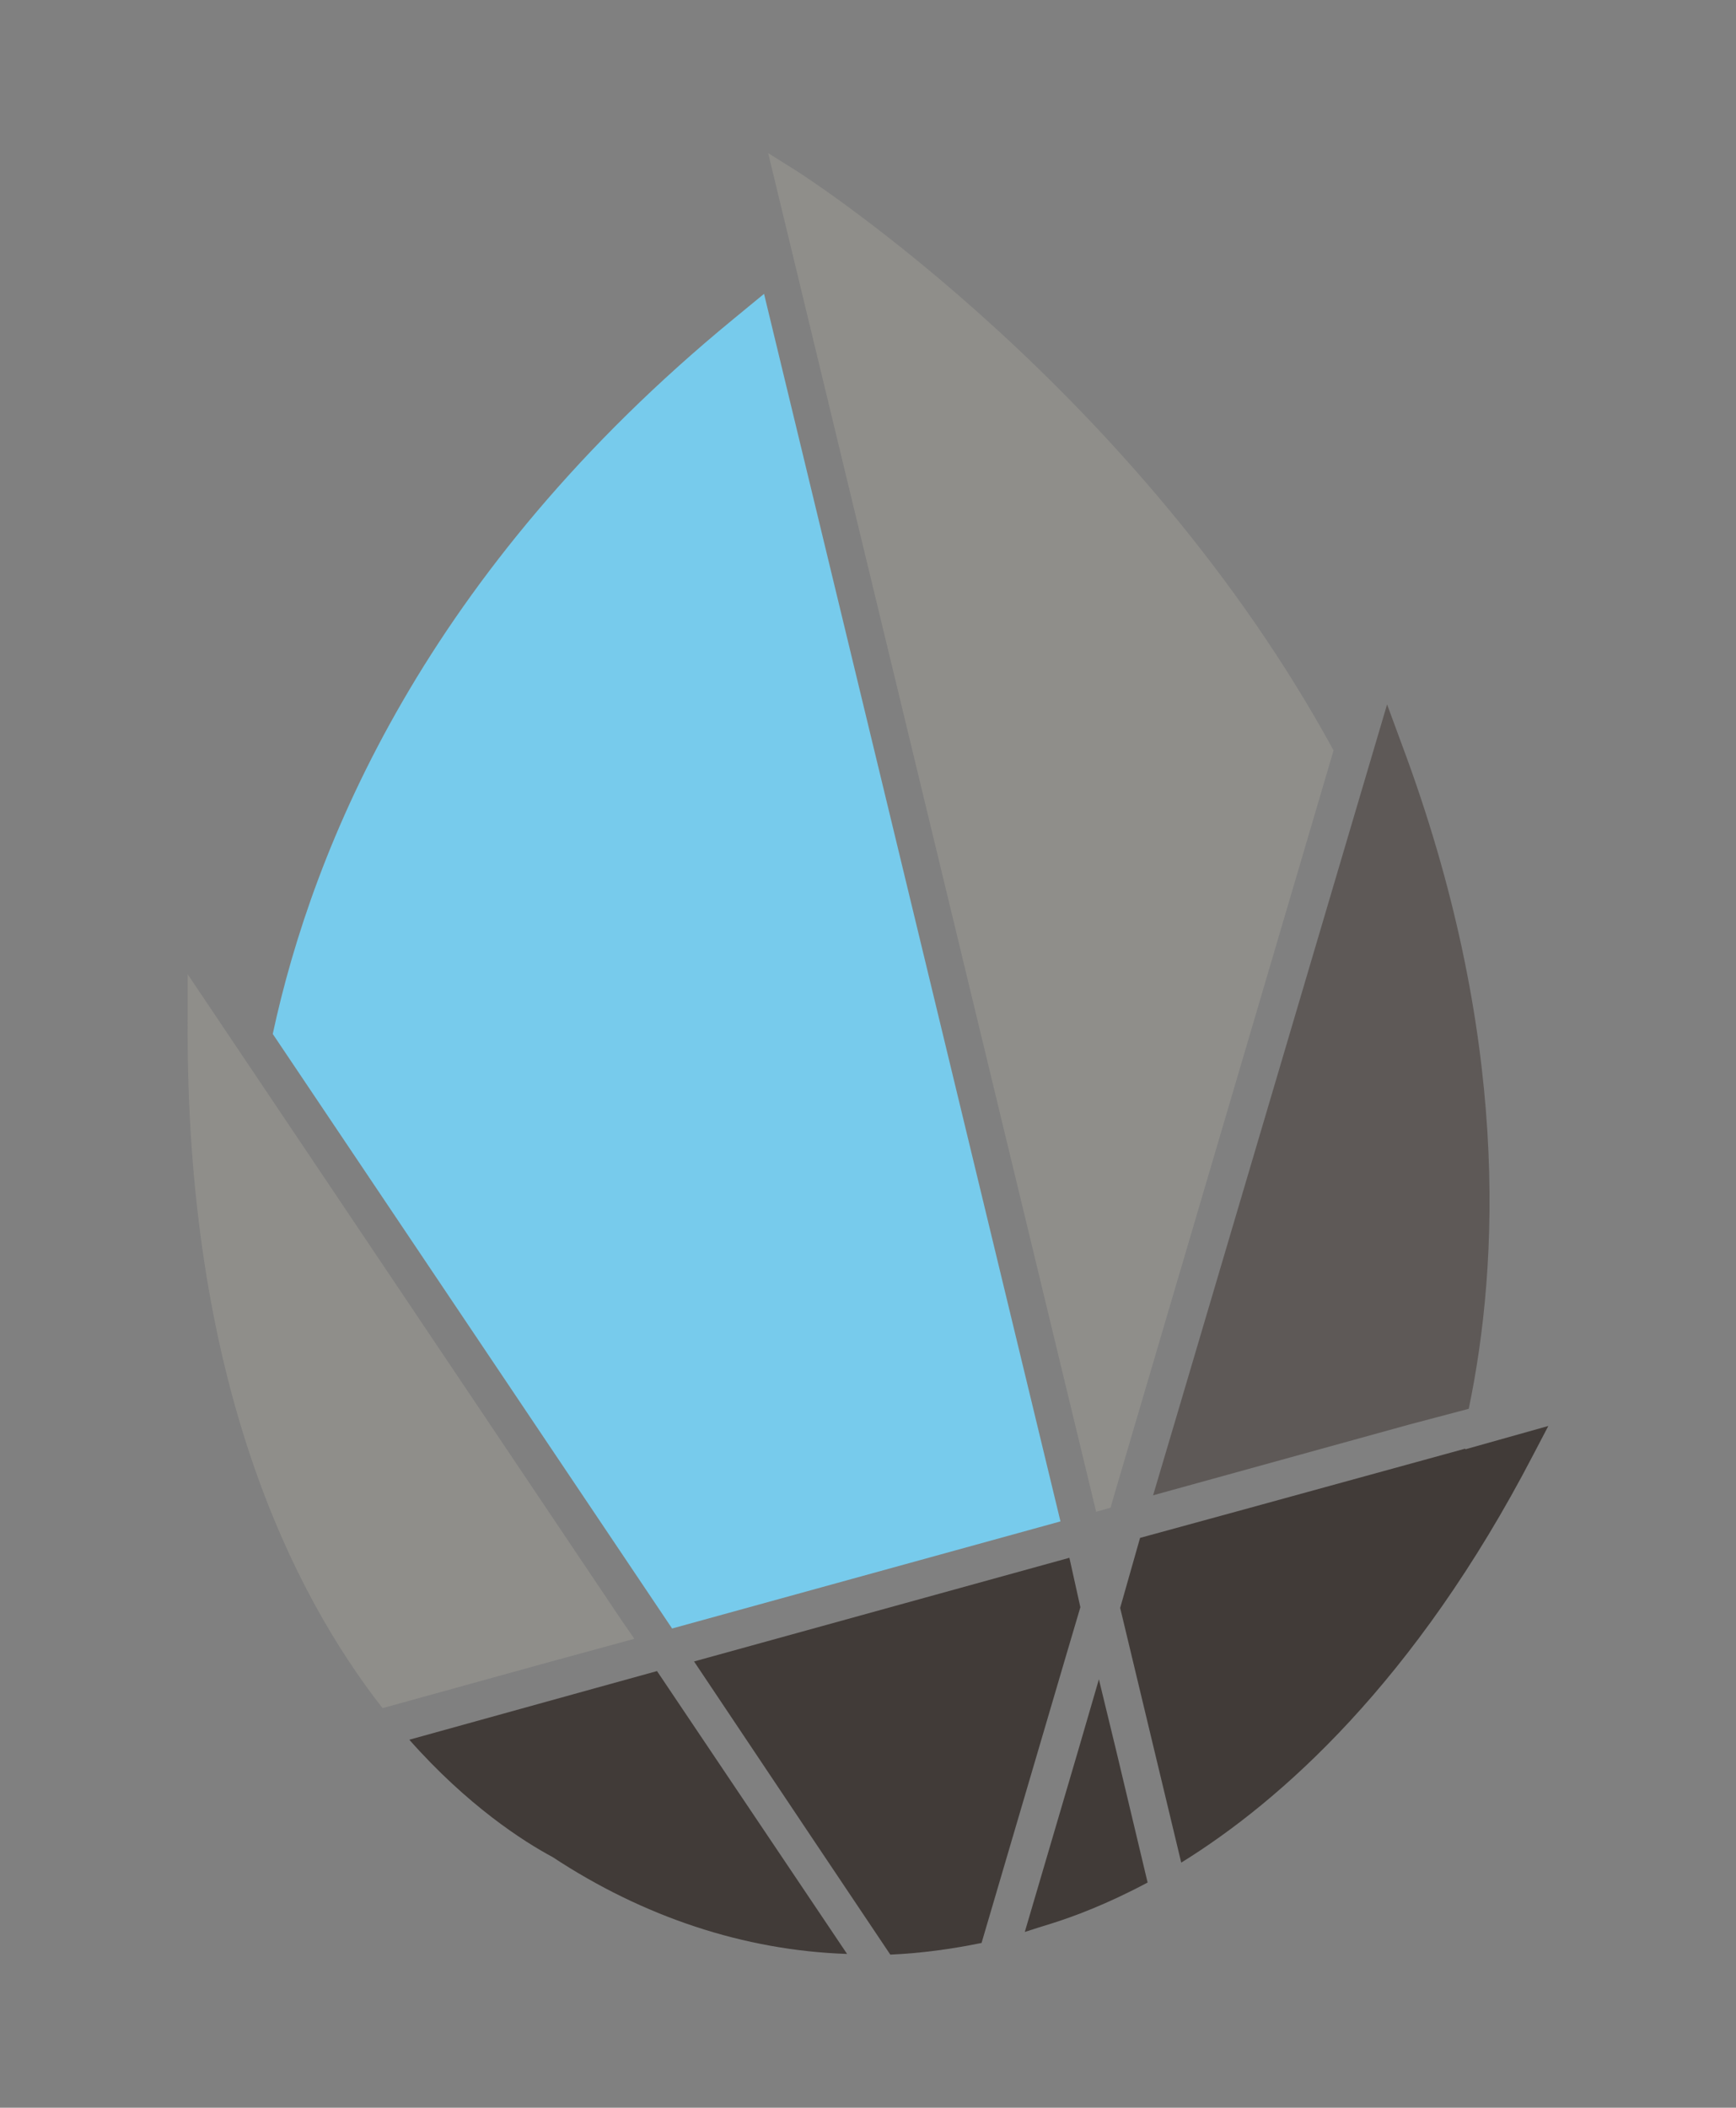 <?xml version="1.0" encoding="utf-8"?>
<!-- Generator: Adobe Illustrator 23.0.1, SVG Export Plug-In . SVG Version: 6.00 Build 0)  -->
<svg version="1.1" id="layer" xmlns="http://www.w3.org/2000/svg" xmlns:xlink="http://www.w3.org/1999/xlink" x="0px" y="0px"
	 viewBox="0 0 253 307" style="enable-background:new 0 0 253 307;" xml:space="preserve">
<rect x="0" y="0" width="253" height="307" fill="#808080" stroke="none"/>
<style type="text/css">
	.st0{fill:#8F8E8A;}
	.st1{fill:#413B38;}
	.st2{fill:#77CBEC;}
	.st3{fill:#5E5957;}
	.st4{fill:#FFFFFF;}
</style>
<g>
	<path class="st0" d="M27.35,141.9v6.7c-0.3,52.3,15.1,83.2,28.4,100.2l24.6-6.8l12.1-3.3l-1.8-2.6L27.35,141.9z"/>
	<path class="st0" d="M161.85,219.6L161.85,219.6l0.4-1.4l32.1-108.9c-28.5-52.2-76.1-83-78.1-84.3l-4.3-2.7l47.8,197.9
		L161.85,219.6z"/>
	<path class="st1" d="M155.85,226.9l-54.7,15.1l17,25.4l11.6,17.3c4.5-0.2,8.9-0.8,13.3-1.7l12.3-41.8l2.1-7.1L155.85,226.9z"/>
	<path class="st1" d="M59.65,253.4c8.5,9.6,16.6,14.8,20.9,17.1c13.2,8.7,27.9,13.6,42.9,14.1l-27.7-41.2l-9.4,2.6L59.65,253.4z"/>
	<path class="st2" d="M154.55,221.6l-43.2-178.8l-4.5,3.7c-44.8,36.8-61.2,76.7-67.1,104.1l58.2,86.6L154.55,221.6z"/>
	<path class="st3" d="M214.05,205.2c4.4-21.1,6.1-54.5-9.8-96.9l-2.1-5.7L171.85,205l-3.8,12.8l37.3-10.3L214.05,205.2z"/>
	<path class="st1" d="M163.25,234.2L163.25,234.2l4.7,19.6l4.2,17.5c14.4-8.9,34.1-26.3,51.3-59.4l2.2-4.2l-12.1,3.4V211l-32.4,8.9
		l-15,4.1L163.25,234.2z"/>
	<path class="st1" d="M163.25,234.2"/>
	<path class="st1" d="M163.25,234.2"/>
	<path class="st1" d="M153.15,280.2c3.2-1,8.1-2.8,14.1-6l-4.6-19.3l-2.5-10.3l-3,10.3l-7.8,26.5
		C150.55,281,151.85,280.6,153.15,280.2"/>
	<path class="st1" d="M149.25,281.4l7.8-26.5L149.25,281.4z"/>
	<path class="st4" d="M157.65,234"/>
	<path class="st4" d="M155.85,226.9"/>
</g>
</svg>
